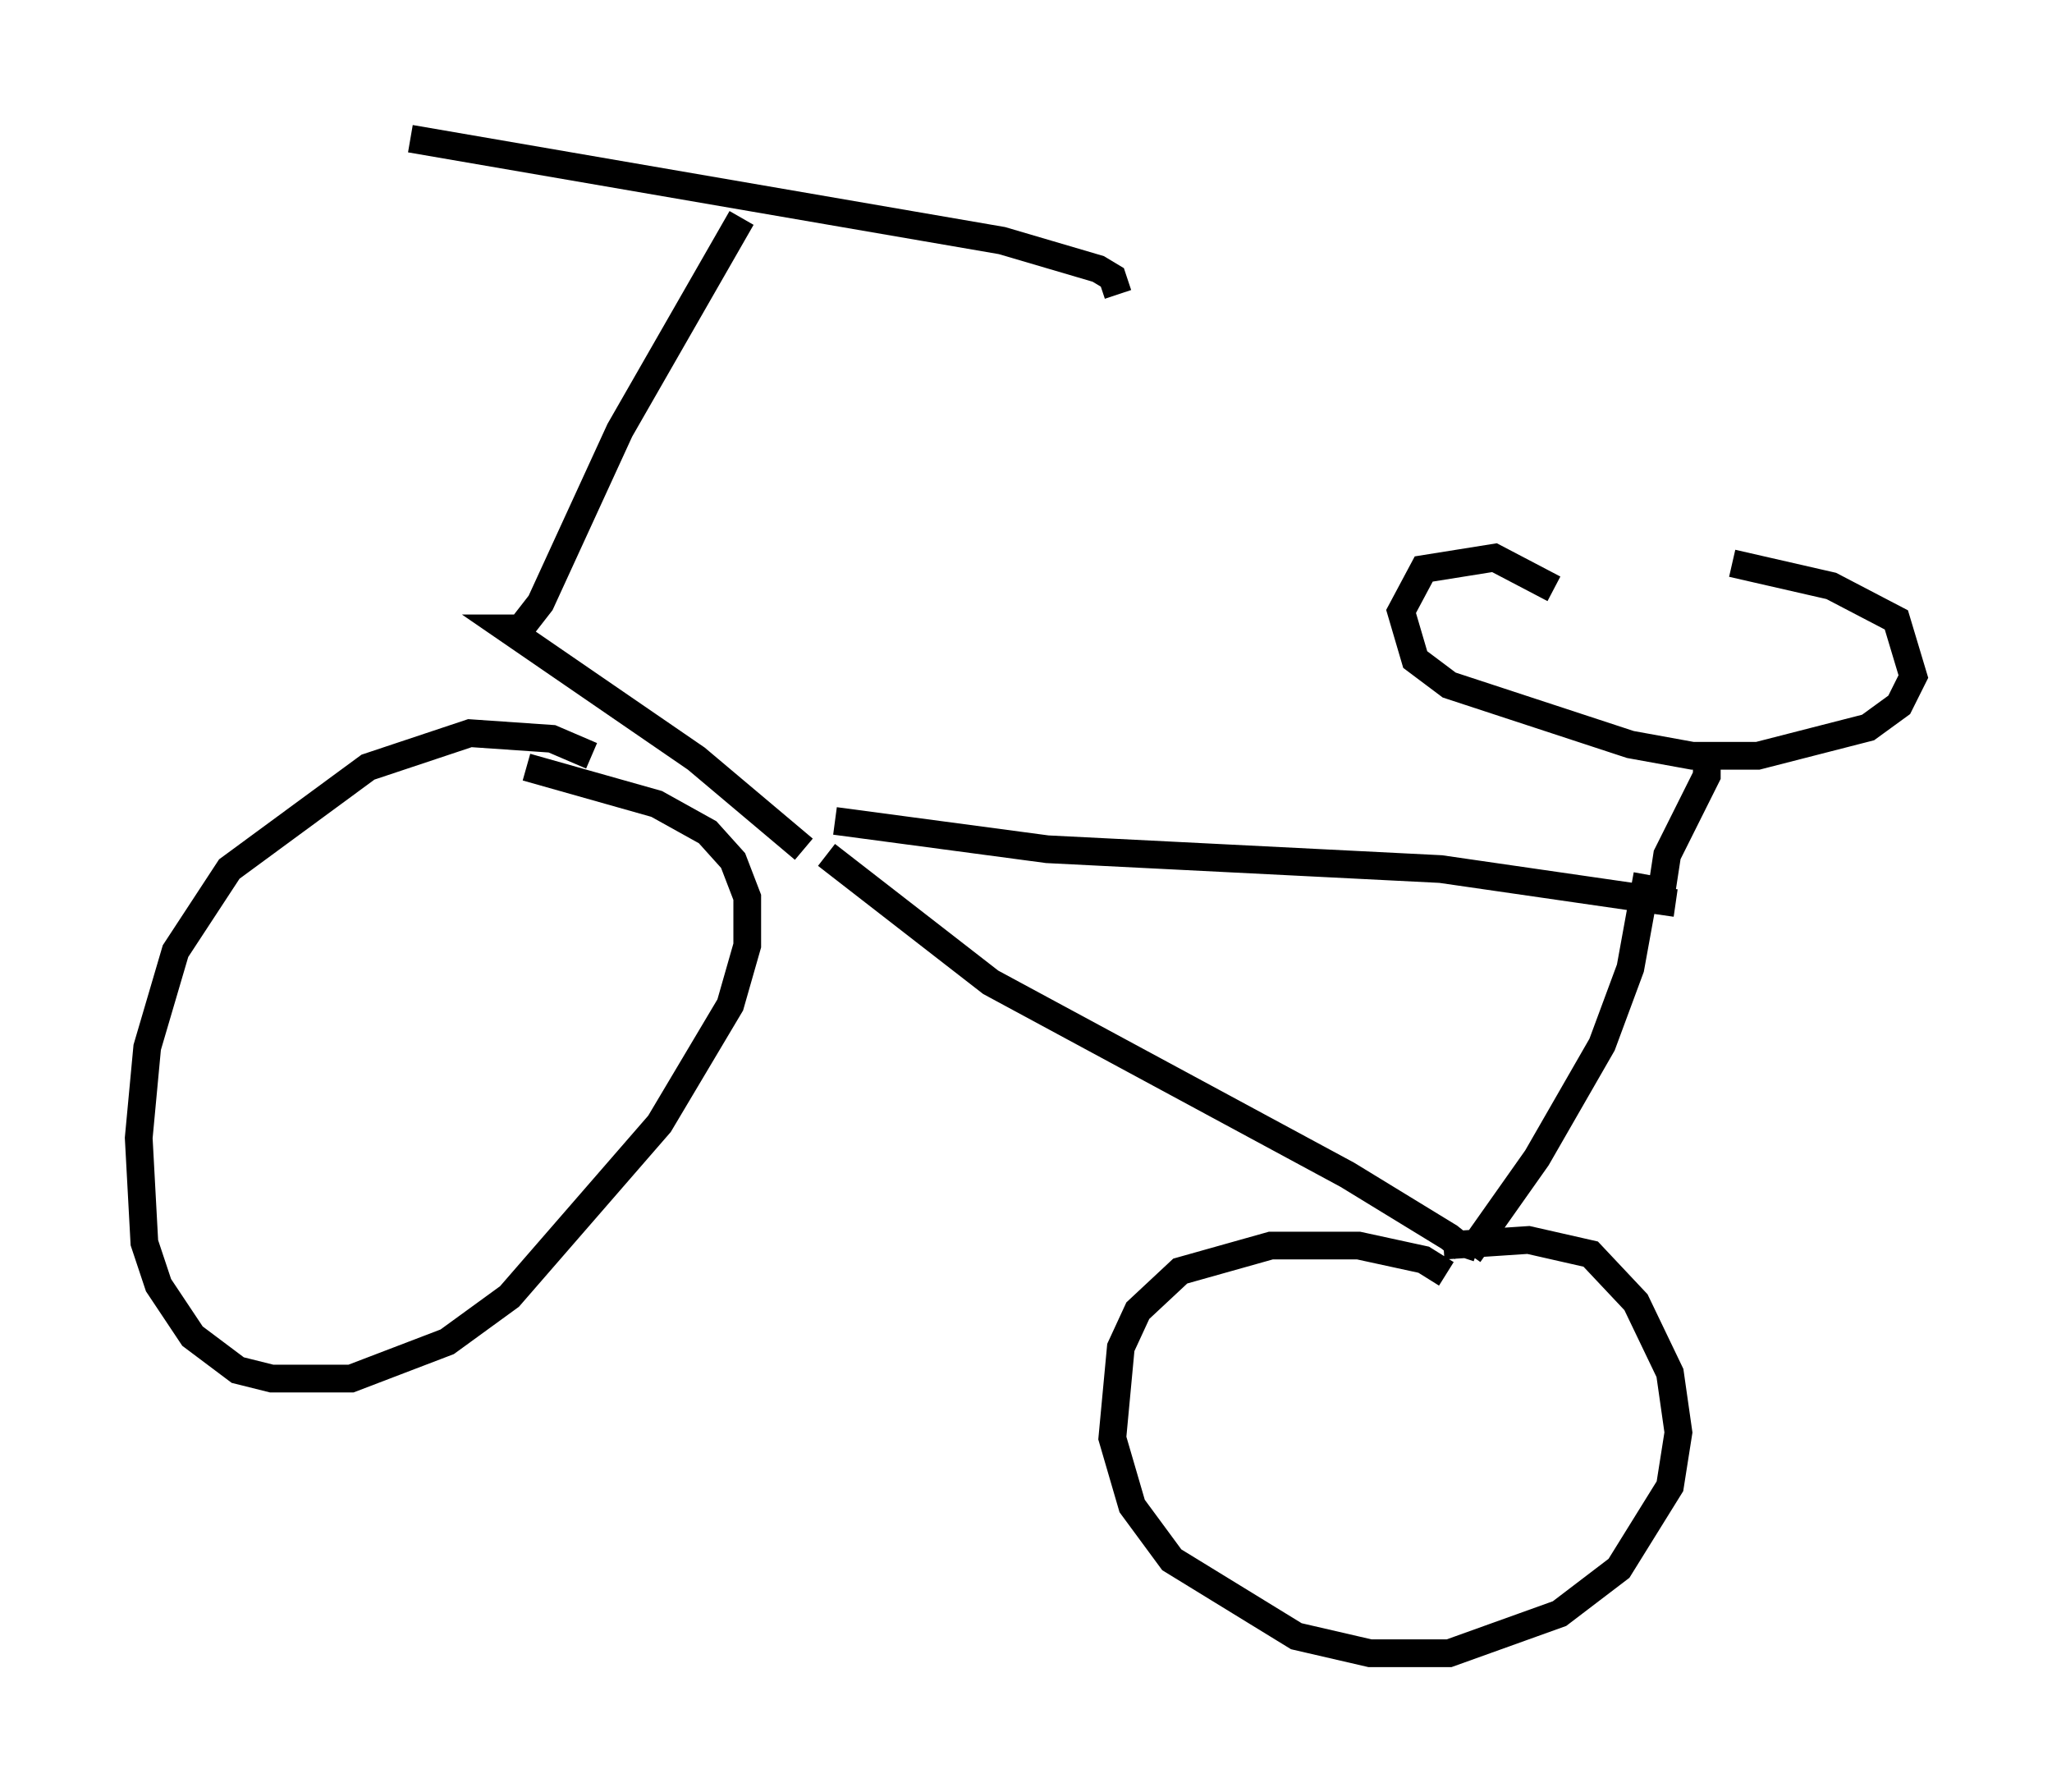 <?xml version="1.0" encoding="utf-8" ?>
<svg baseProfile="full" height="64.615" version="1.1" width="74.007" xmlns="http://www.w3.org/2000/svg" xmlns:ev="http://www.w3.org/2001/xml-events" xmlns:xlink="http://www.w3.org/1999/xlink"><defs /><rect fill="white" height="64.615" width="74.007" x="0" y="0" /><path d="M52.673, 20.517 m9.8, -0.204 l3.573, 0.817 2.348, 1.225 l0.613, 2.042 -0.51, 1.021 l-1.123, 0.817 -3.981, 1.021 l-2.348, 0.0 -2.246, -0.408 l-6.533, -2.144 -1.225, -0.919 l-0.51, -1.735 0.817, -1.531 l2.552, -0.408 2.144, 1.123 m5.513, 5.615 l0.0, 1.123 -1.429, 2.858 l-0.204, 1.327 m0.51, 0.408 l-8.473, -1.225 -14.19, -0.715 l-7.656, -1.021 m-0.306, 1.225 l5.921, 4.594 12.863, 6.942 l3.675, 2.246 0.51, 0.408 l-0.102, 0.306 m6.738, -13.781 l-0.613, 3.369 -1.021, 2.756 l-2.348, 4.083 -2.45, 3.471 m-31.646, -17.967 l-1.429, -0.613 -2.96, -0.204 l-3.675, 1.225 -5.002, 3.675 l-1.94, 2.96 -1.021, 3.471 l-0.306, 3.267 0.204, 3.777 l0.51, 1.531 1.225, 1.838 l1.633, 1.225 1.225, 0.306 l2.858, 0.0 3.471, -1.327 l2.246, -1.633 5.41, -6.227 l2.552, -4.288 0.613, -2.144 l0.0, -1.735 -0.51, -1.327 l-0.919, -1.021 -1.838, -1.021 l-4.696, -1.327 m10.004, 2.96 l-3.879, -3.267 -6.84, -4.696 l0.51, 0.0 0.715, -0.919 l2.858, -6.227 4.39, -7.656 m-11.944, -2.858 l21.336, 3.675 3.471, 1.021 l0.51, 0.306 0.204, 0.613 m11.842, 35.321 l-0.817, -0.51 -2.348, -0.51 l-3.165, 0.0 -3.267, 0.919 l-1.531, 1.429 -0.613, 1.327 l-0.306, 3.267 0.715, 2.45 l1.429, 1.94 4.492, 2.756 l2.654, 0.613 2.858, 0.0 l3.981, -1.429 2.144, -1.633 l1.838, -2.96 0.306, -1.94 l-0.306, -2.144 -1.225, -2.552 l-1.633, -1.735 -2.246, -0.51 l-3.063, 0.204 " fill="none" stroke="black" stroke-width="1" /></svg>